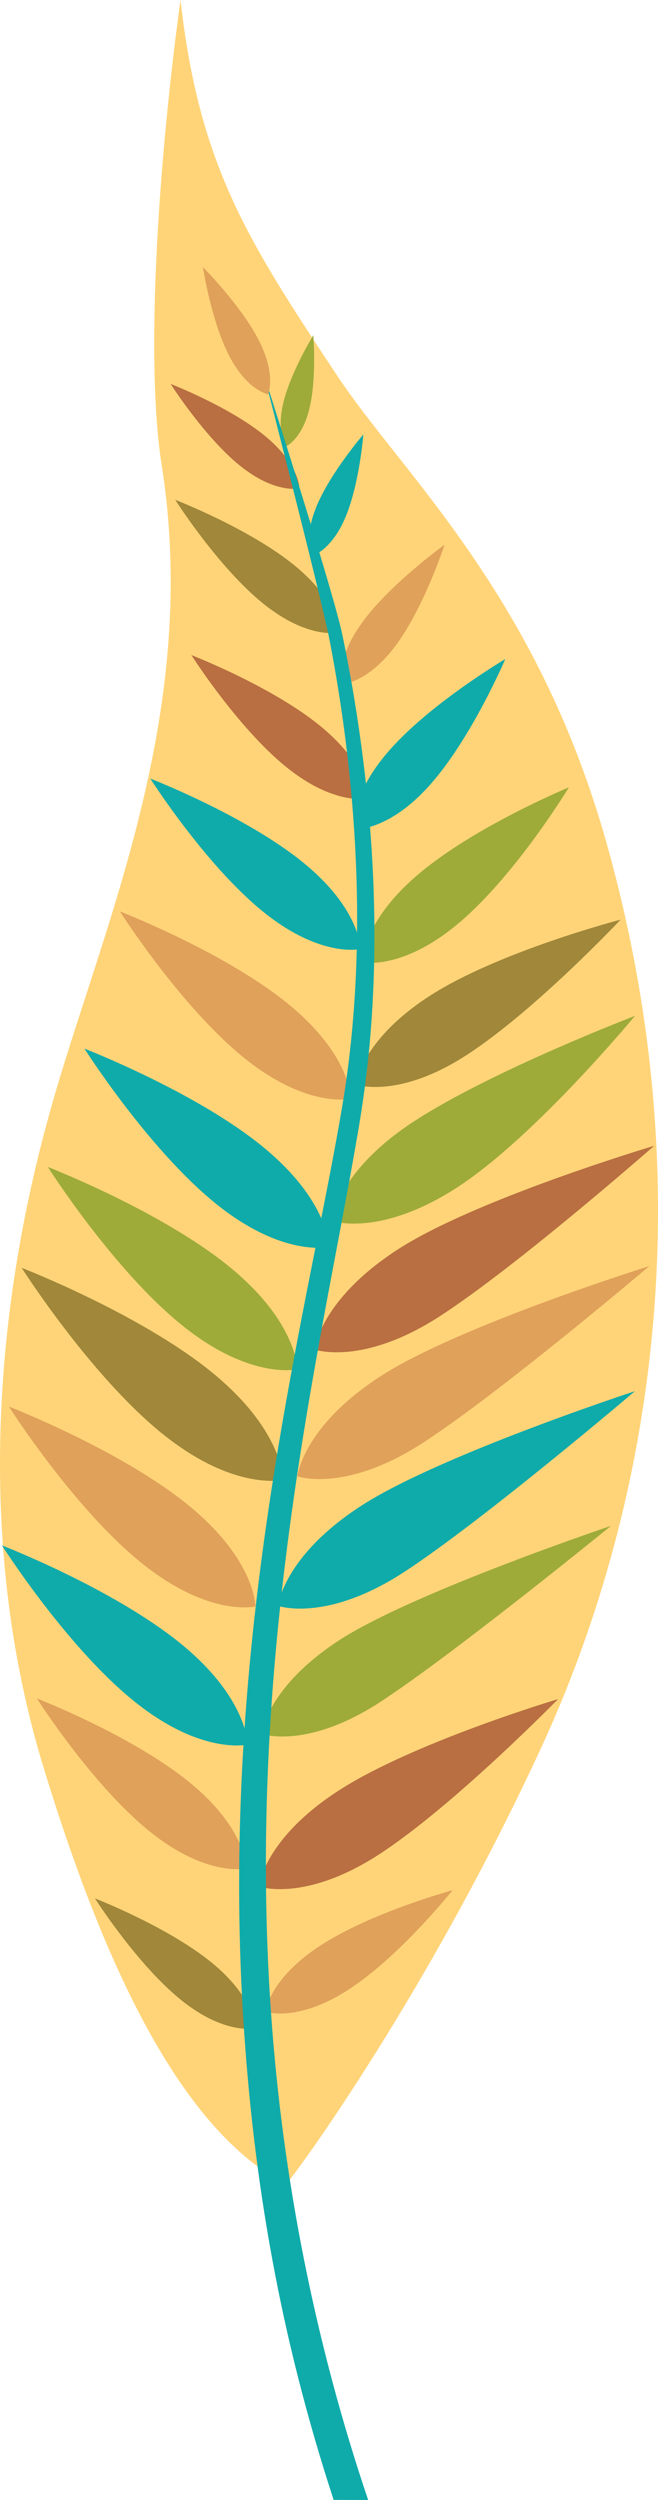 <svg id="_лой_2" xmlns="http://www.w3.org/2000/svg" width="284.66" height="1080" viewBox="0 0 284.66 1080"><g id="Leaf05_37458323"><g id="Leaf05_37458323-2"><path d="M69.96 201.07c-7.67-48.58-.45-139.14 8.13-201.07 8.12 72.13 29.53 104.48 67.6 162.02 28.36 42.86 86.36 94.21 116.74 202.26 42.96 152.81 18.31 290.19-28.63 391.45-48.93 105.54-104.52 181.56-110.05 187.93-43.86-22.89-77.21-89.43-104.92-180.11-28.12-92.04-23.37-194.57 5.11-291.46 22.37-76.08 62.54-166.37 46.02-271.01z" fill="#ffd478"/><path d="M20.68 504.13s48.47 18.74 78.28 42.88c29.79 24.13 29.65 44.5 29.65 44.5.0.0-20.29 4.93-50.1-19.19-29.8-24.13-57.83-68.19-57.83-68.19z" fill="#9eab39"/><path d="M36.52 453s47.5 18.37 76.72 42.02c29.2 23.65 29.06 43.62 29.06 43.62.0.0-19.88 4.84-49.1-18.8-29.2-23.65-56.68-66.83-56.68-66.83z" fill="#0fabaa"/><path d="M51.87 393.73s44.88 17.36 72.48 39.7c27.59 22.35 27.46 41.21 27.46 41.21.0.0-18.78 4.57-46.39-17.77-27.59-22.34-53.55-63.14-53.55-63.14z" fill="#e0a15a"/><path d="M65.03 336.35s40.83 15.79 65.94 36.12c25.1 20.33 24.98 37.49 24.98 37.49.0.0-17.09 4.16-42.2-16.16-25.1-20.33-48.72-57.45-48.72-57.45z" fill="#0fabaa"/><path d="M82.77 282.98s34.34 13.28 55.47 30.38c21.11 17.1 21.01 31.53 21.01 31.53.0.0-14.37 3.5-35.5-13.6-21.11-17.1-40.98-48.32-40.98-48.32z" fill="#b96f41"/><path d="M75.79 215.91s31.8 12.3 51.35 28.13c19.55 15.83 19.45 29.19 19.45 29.19.0.0-13.31 3.24-32.86-12.59-19.55-15.83-37.94-44.74-37.94-44.74z" fill="#a0873a"/><path d="M73.81 165.85s25.03 9.68 40.42 22.14c15.38 12.46 15.31 22.98 15.31 22.98.0.0-10.48 2.55-25.87-9.91-15.39-12.46-29.86-35.21-29.86-35.21z" fill="#b96f41"/><path d="M9.38 547.7s50.81 19.65 82.05 44.94c31.23 25.3 31.08 46.65 31.08 46.65.0.0-21.27 5.17-52.51-20.11-31.23-25.29-60.63-71.48-60.63-71.48z" fill="#a0873a"/><path d="M3.84 607.64s47.9 18.53 77.36 42.37c29.45 23.85 29.3 43.98 29.3 43.98.0.0-20.05 4.88-49.5-18.96-29.45-23.84-57.15-67.39-57.15-67.39z" fill="#e0a15a"/><path d="M.84 667.61s47.72 18.45 77.07 42.21c29.34 23.76 29.19 43.81 29.19 43.81.0.0-19.97 4.86-49.32-18.89C28.44 710.99.84 667.61.84 667.61z" fill="#0fabaa"/><path d="M15.98 733.74s40.71 15.74 65.74 36.01c25.03 20.27 24.9 37.38 24.9 37.38.0.0-17.04 4.14-42.07-16.11-25.03-20.27-48.58-57.27-48.58-57.27z" fill="#e0a15a"/><path d="M41.07 820.11s31.1 12.03 50.23 27.51c19.12 15.48 19.03 28.56 19.03 28.56.0.0-13.02 3.17-32.15-12.31-19.12-15.49-37.11-43.76-37.11-43.76z" fill="#a0873a"/><path d="M283.02 494.97s-77.38 23.02-111.11 44.9c-33.71 21.88-35.8 43.13-35.8 43.13.0.0 20.6 7.38 54.33-14.49 33.72-21.88 92.58-73.54 92.58-73.54z" fill="#b96f41"/><path d="M274.71 438.85s-61.66 23.55-95.39 45.43c-33.71 21.88-35.8 43.13-35.8 43.13.0.0 20.6 7.38 54.33-14.49 33.72-21.88 76.86-74.07 76.86-74.07z" fill="#9eab39"/><path d="M268.48 397.28s-53.09 13.81-82.88 33.14c-29.78 19.33-31.63 38.1-31.63 38.1.0.0 18.2 6.52 47.99-12.8 29.78-19.33 66.52-58.44 66.52-58.44z" fill="#a0873a"/><path d="M246.11 340.14s-40.48 16.67-65.14 37.54c-24.65 20.87-24.16 38.02-24.16 38.02.0.0 17.17 3.79 41.84-17.07 24.66-20.86 47.46-58.49 47.46-58.49z" fill="#9eab39"/><path d="M218.6 284.71s-31.72 18.7-49.78 39.01c-18.05 20.31-15.6 34.53-15.6 34.53.0.0 14.75 1.11 32.81-19.2 18.05-20.3 32.56-54.34 32.56-54.34z" fill="#0fabaa"/><path d="M192.3 235.35s-22.84 16.34-35.18 32.97c-12.34 16.64-9.52 27.28-9.52 27.28.0.0 11.28-.15 23.63-16.78 12.34-16.64 21.08-43.47 21.08-43.47z" fill="#e0a15a"/><path d="M157.19 187.69s-13.94 16.14-20.08 30.63c-6.13 14.49-2.15 21.84-2.15 21.84.0.0 8.3-2.13 14.44-16.61 6.14-14.49 7.79-35.86 7.79-35.86z" fill="#0fabaa"/><path d="M135.54 144.82s-9.69 15.74-12.93 28.99c-3.24 13.24 1.18 18.98 1.18 18.98.0.0 6.81-2.97 10.05-16.21 3.24-13.24 1.7-31.76 1.7-31.76z" fill="#9eab39"/><path d="M280.95 546.93s-82.76 25.83-116.49 47.71c-33.71 21.88-35.8 43.13-35.8 43.13.0.0 20.6 7.37 54.33-14.49 33.72-21.88 97.96-76.35 97.96-76.35z" fill="#e0a15a"/><path d="M274.71 600.97s-84.88 27.76-118.61 49.63c-33.71 21.88-35.8 43.13-35.8 43.13.0.0 20.6 7.38 54.33-14.49 33.71-21.88 100.08-78.27 100.08-78.27z" fill="#0fabaa"/><path d="M264.32 659.17s-85.83 28.82-117.51 49.37c-31.66 20.55-33.63 40.51-33.63 40.51.0.0 19.35 6.92 51.03-13.61 31.67-20.55 100.11-76.27 100.11-76.27z" fill="#9eab39"/><path d="M241.45 734s-62.88 18.72-95.18 39.67c-32.28 20.95-34.28 41.3-34.28 41.3.0.0 19.73 7.06 52.02-13.88 32.28-20.95 77.44-67.09 77.44-67.09z" fill="#b96f41"/><path d="M195.77 816.58s-34.83 9.41-57.17 23.9c-22.33 14.49-23.71 28.57-23.71 28.57.0.0 13.65 4.89 35.99-9.6 22.33-14.49 44.9-42.88 44.9-42.88z" fill="#e0a15a"/><path d="M142.4 275.59c3.44 17.72 6.19 35.58 8.2 53.53 4 35.88 5.13 72.14 2.39 108.05-.69 8.97-1.63 17.92-2.83 26.83-1.18 8.9-2.73 17.74-4.34 26.64-3.23 17.78-6.82 35.54-10.34 53.33-7.08 35.58-13.89 71.33-19.22 107.38-5.36 36.04-9.31 72.37-11.31 108.87-2 36.49-2.05 73.15.17 109.69 4.37 73.08 16.49 140.72 39.22 210.06l14.93.03c-22.95-67.88-37.08-139.02-42.05-210.96-2.52-35.97-2.8-72.12-1.16-108.2 1.64-36.08 5.22-72.08 10.21-107.89 4.96-35.82 11.4-71.44 18.15-107.06 3.36-17.81 6.79-35.64 9.88-53.59 3.21-17.91 5.49-36.25 6.63-54.51 2.32-36.59.7-73.31-3.82-109.52-2.27-18.11-5.27-36.11-8.98-53.95-3.75-17.84-28.52-95.44-34.04-112.89.0.0 24.82 96.49 28.3 114.17z" fill="#0fabaa"/><path d="M87.79 115.39s16.35 16.35 24.13 31.52c7.78 15.17 4.06 23.44 4.06 23.44.0.0-9.14-1.64-16.93-16.81-7.78-15.18-11.26-38.15-11.26-38.15z" fill="#e0a15a"/></g></g></svg>